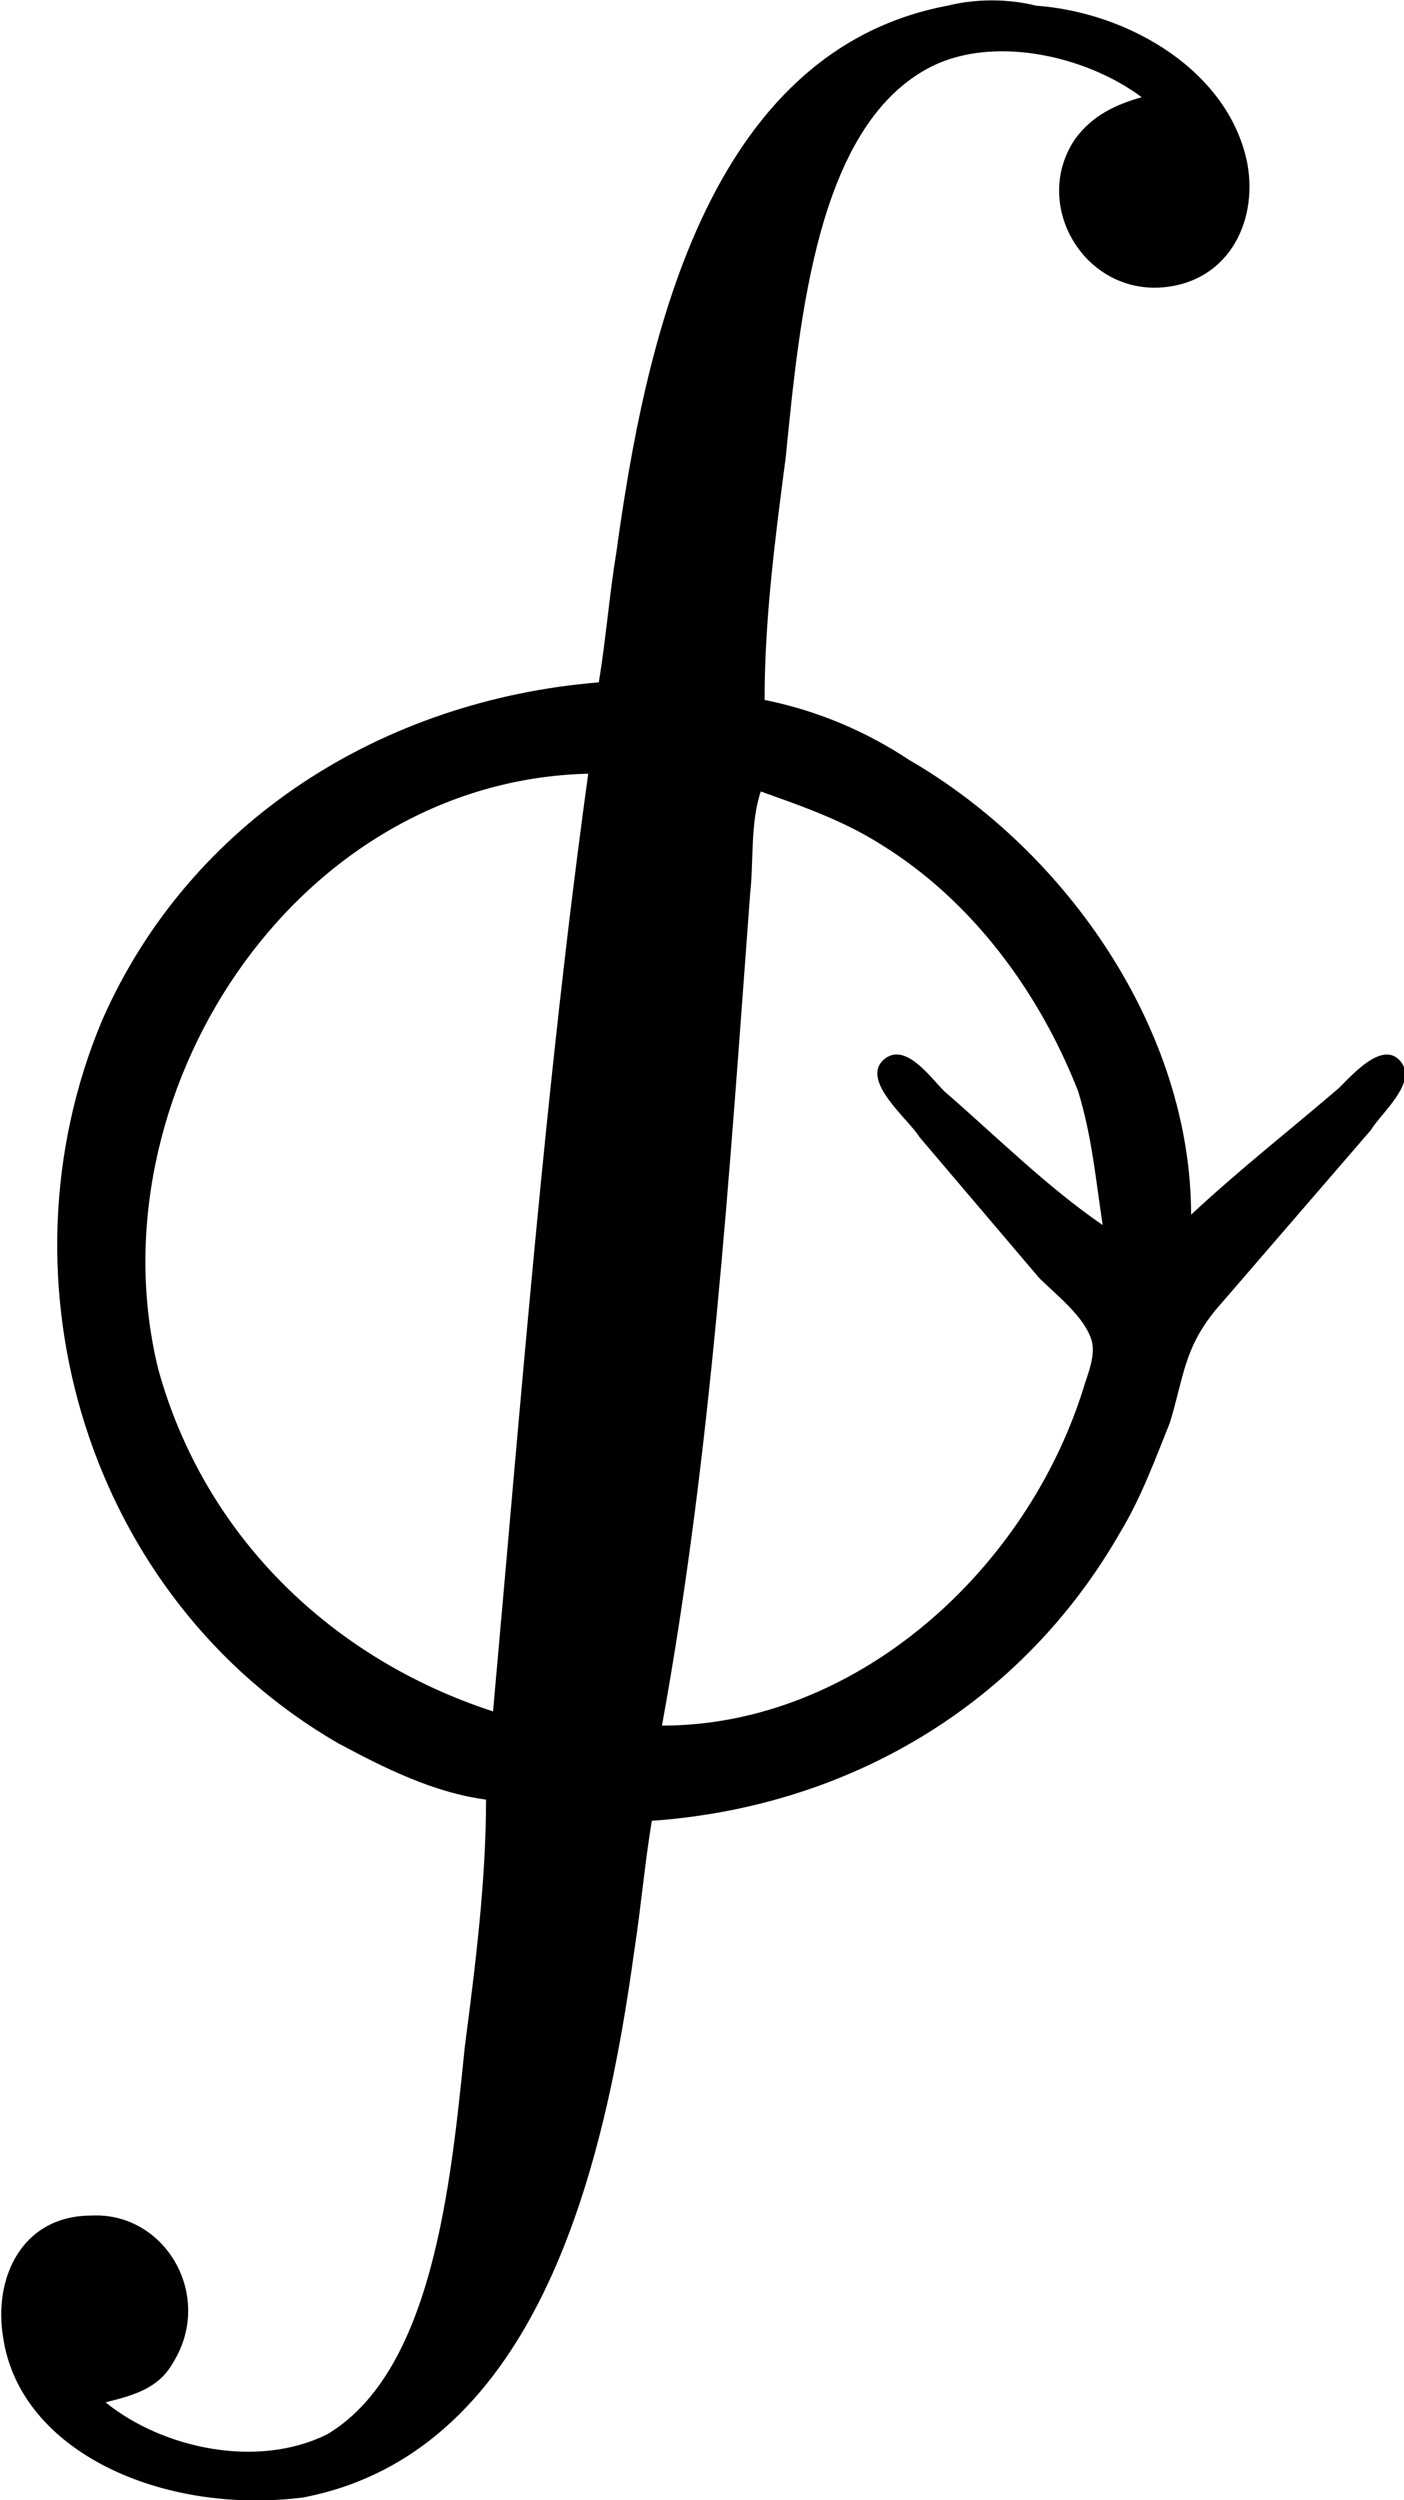 <?xml version="1.0" encoding="UTF-8"?>
<svg fill="#000000" version="1.1" viewBox="0 0 6.225 11.083" xmlns="http://www.w3.org/2000/svg" xmlns:xlink="http://www.w3.org/1999/xlink">
<defs>
<g id="a">
<path d="m3.203 3.016c-0.953 0.078-1.812 0.609-2.203 1.5-0.484 1.156-0.062 2.562 1.047 3.203 0.203 0.109 0.422 0.219 0.656 0.25 0 0.359-0.047 0.734-0.094 1.094-0.062 0.609-0.141 1.438-0.609 1.719-0.312 0.156-0.734 0.062-0.984-0.141 0.125-0.031 0.234-0.062 0.297-0.172 0.188-0.297-0.031-0.672-0.359-0.656-0.312 0-0.438 0.281-0.391 0.547 0.078 0.5 0.703 0.781 1.328 0.703 1.062-0.203 1.344-1.516 1.469-2.422 0.031-0.203 0.047-0.391 0.078-0.578 0.875-0.062 1.641-0.516 2.078-1.281 0.094-0.156 0.156-0.328 0.219-0.484 0.062-0.203 0.062-0.328 0.203-0.5l0.688-0.797c0.047-0.078 0.219-0.219 0.125-0.312-0.078-0.078-0.203 0.062-0.266 0.125-0.219 0.188-0.438 0.359-0.656 0.562 0-0.812-0.547-1.609-1.25-2.016-0.188-0.125-0.406-0.219-0.641-0.266 0-0.359 0.047-0.719 0.094-1.078 0.062-0.625 0.141-1.453 0.625-1.719 0.281-0.156 0.703-0.062 0.953 0.125-0.109 0.031-0.219 0.078-0.297 0.188-0.188 0.281 0.031 0.672 0.375 0.656 0.297-0.016 0.438-0.281 0.391-0.547-0.078-0.406-0.516-0.672-0.938-0.703-0.125-0.031-0.266-0.031-0.391 0-1.078 0.203-1.344 1.516-1.469 2.422-0.031 0.188-0.047 0.391-0.078 0.578zm-0.047 0.406c-0.188 1.359-0.297 2.766-0.422 4.156-0.719-0.234-1.281-0.781-1.484-1.516-0.297-1.203 0.594-2.609 1.906-2.641zm0.766 0.078c0.172 0.062 0.359 0.125 0.531 0.234 0.406 0.25 0.703 0.656 0.875 1.094 0.062 0.203 0.078 0.391 0.109 0.594-0.25-0.172-0.469-0.391-0.703-0.594-0.062-0.062-0.172-0.219-0.266-0.141-0.109 0.094 0.109 0.266 0.156 0.344l0.531 0.625c0.078 0.078 0.203 0.172 0.234 0.281 0.016 0.062-0.016 0.141-0.031 0.188-0.25 0.828-1.016 1.516-1.875 1.516 0.219-1.203 0.297-2.422 0.391-3.688 0.016-0.141 0-0.312 0.047-0.453z"/>
</g>
</defs>
<g transform="translate(-149.26 -126.73)">
<use x="148.712" y="126.739" xlink:href="#a"/>
</g>
</svg>
